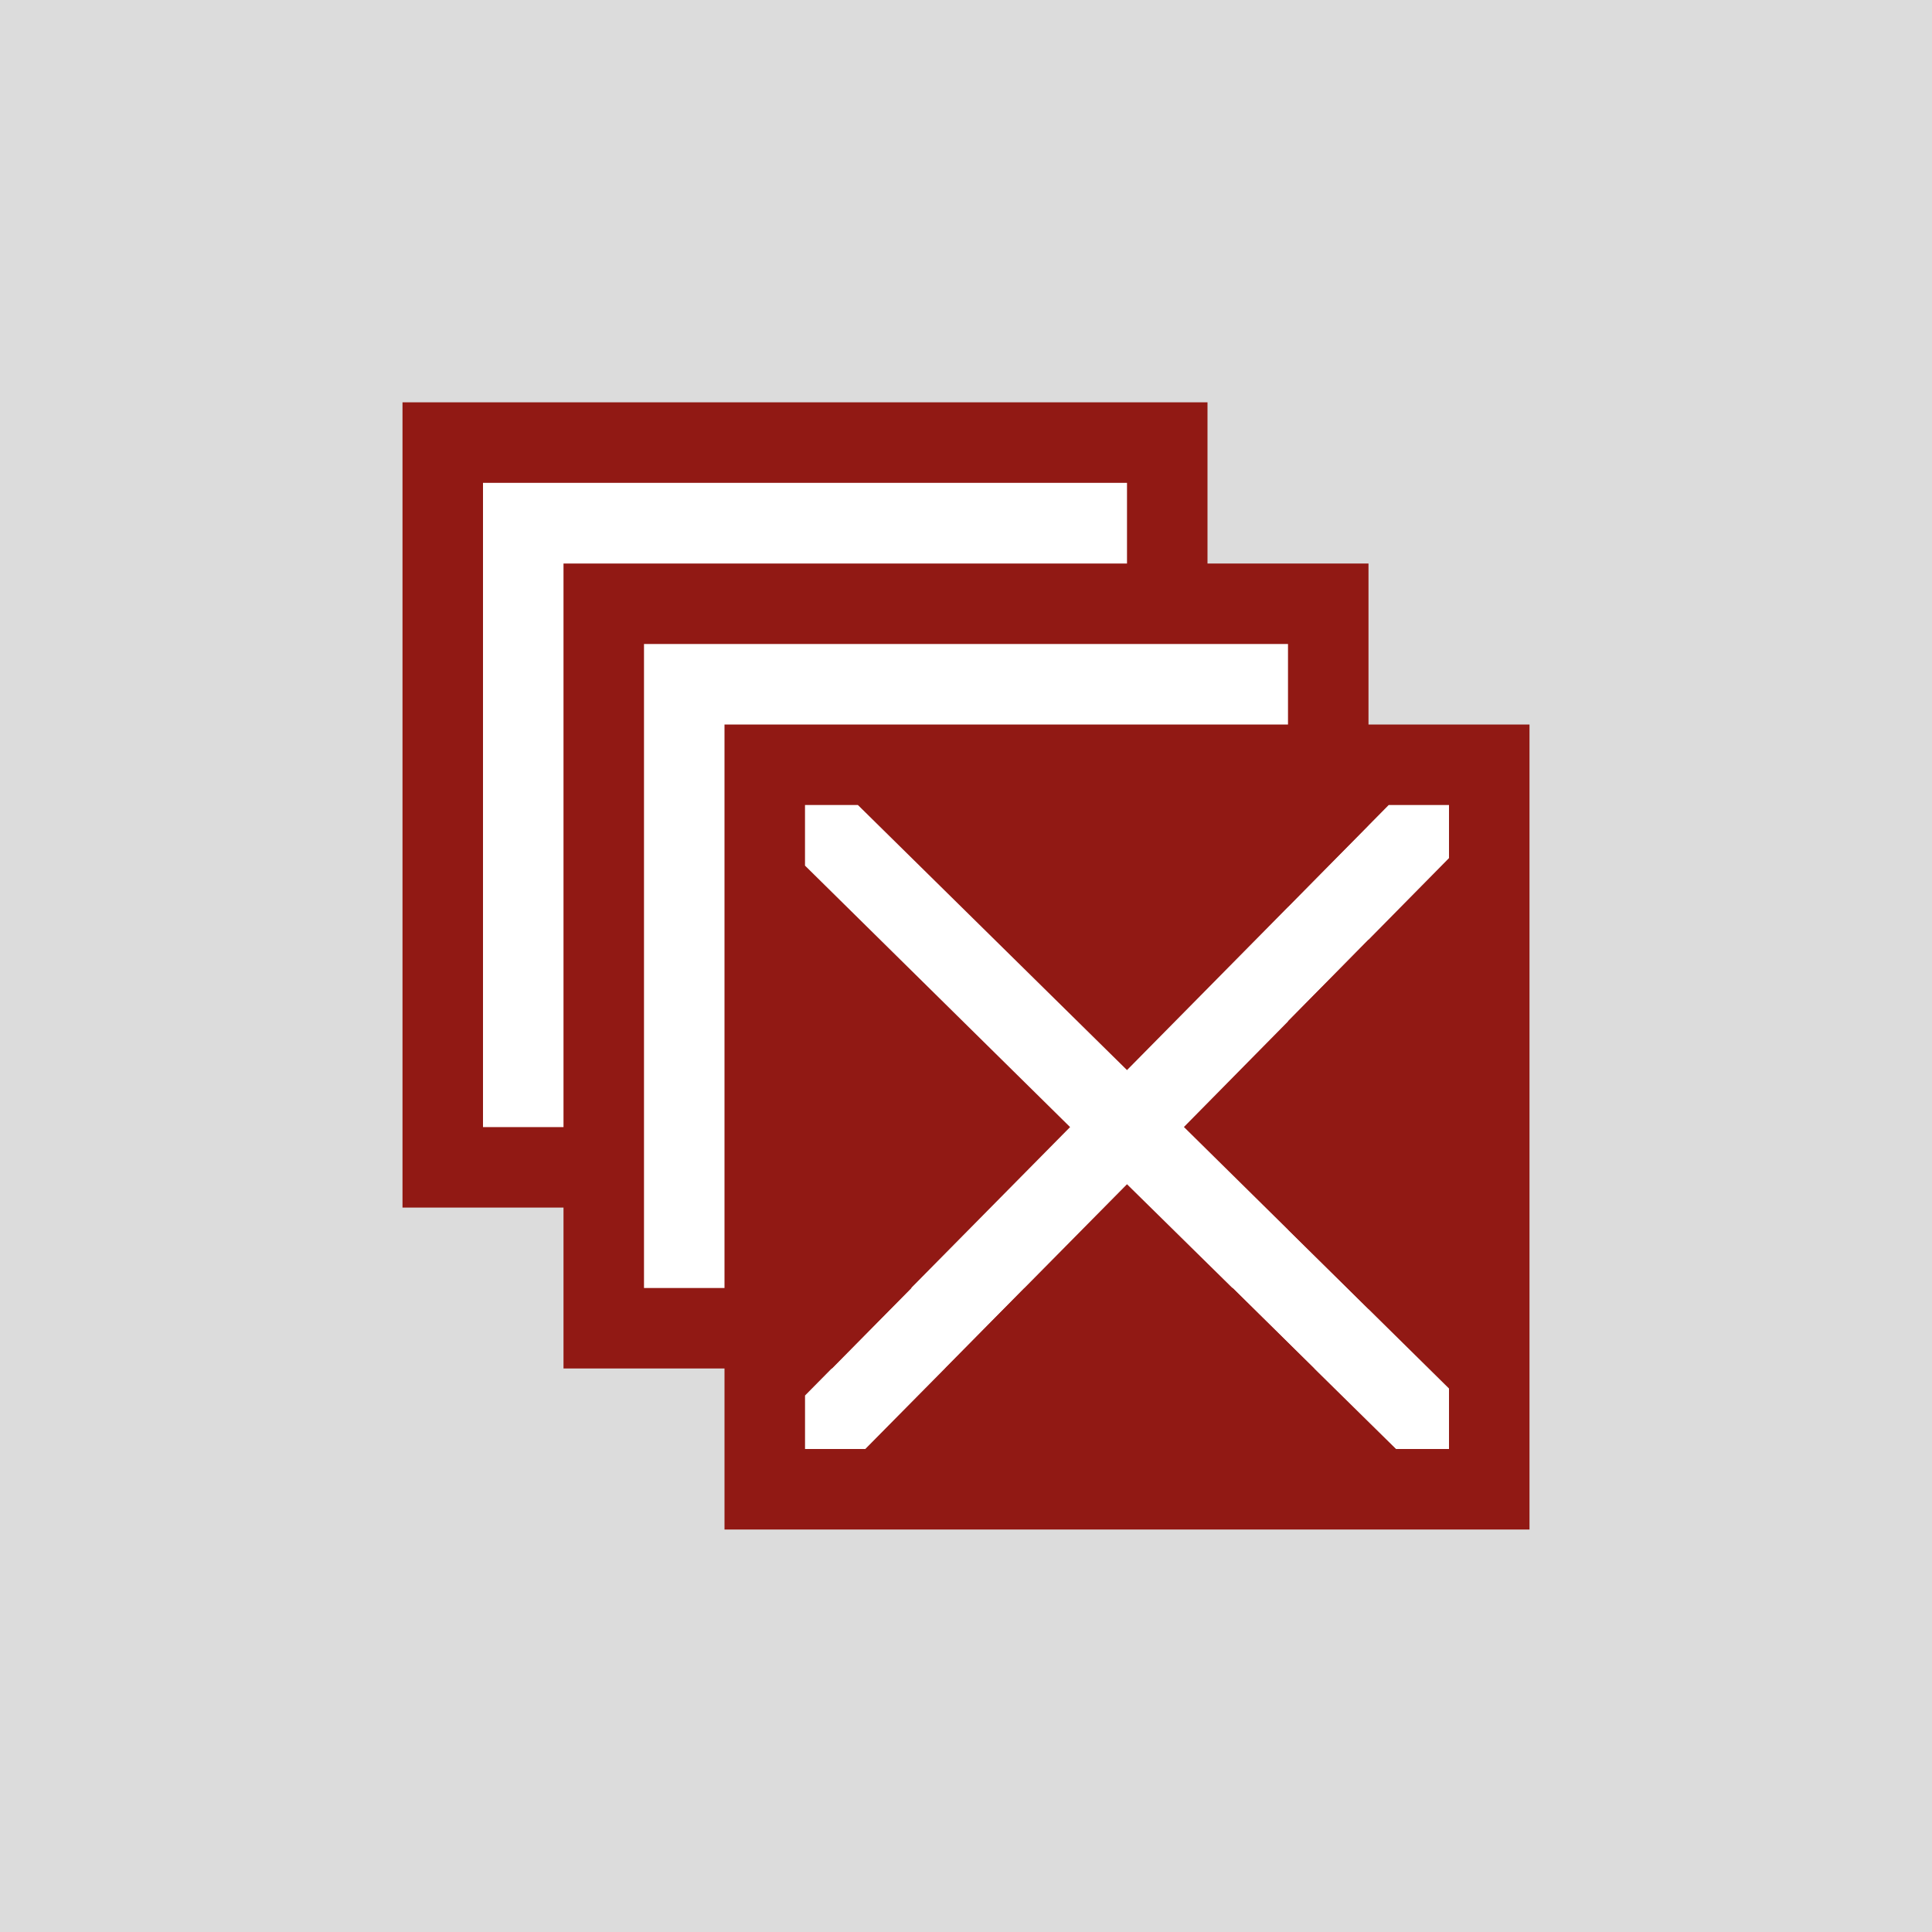 <svg id="Layer_1" data-name="Layer 1" xmlns="http://www.w3.org/2000/svg" viewBox="0 0 24 24">
  <rect width="24" height="24" fill="#dcdcdc"/>
  <g transform="translate(4 4)">
	  <rect x="1.5" y="1.499" width="9" height="9.003" transform="translate(12 12) rotate(-180)" fill="#fff" stroke="#911914" stroke-miterlimit="10"/>
	  <rect x="3.5" y="3.5" width="9" height="9" transform="translate(16 16) rotate(-180)" fill="#fff" stroke="#911914" stroke-miterlimit="10"/>
	  <g>
		<polygon points="14 6.66 14 5.996 13.251 5.996 9.996 9.293 6.657 5.996 6 5.996 6 6.753 9.293 10.005 6 13.339 6 14.004 6.749 14.004 10.004 10.707 13.342 14.004 14 14.004 14 13.248 10.707 9.996 14 6.66" fill="#fff"/>
		<path d="M5,5V15H15V5Zm5,5.711L6.749,14H6v-.665l3.293-3.334L6,6.753V6h.657L10,9.293,13.251,6H14V6.66L10.707,10,14,13.248V14h-.658Z" fill="#911914"/>
	  </g>
  </g>
</svg>
